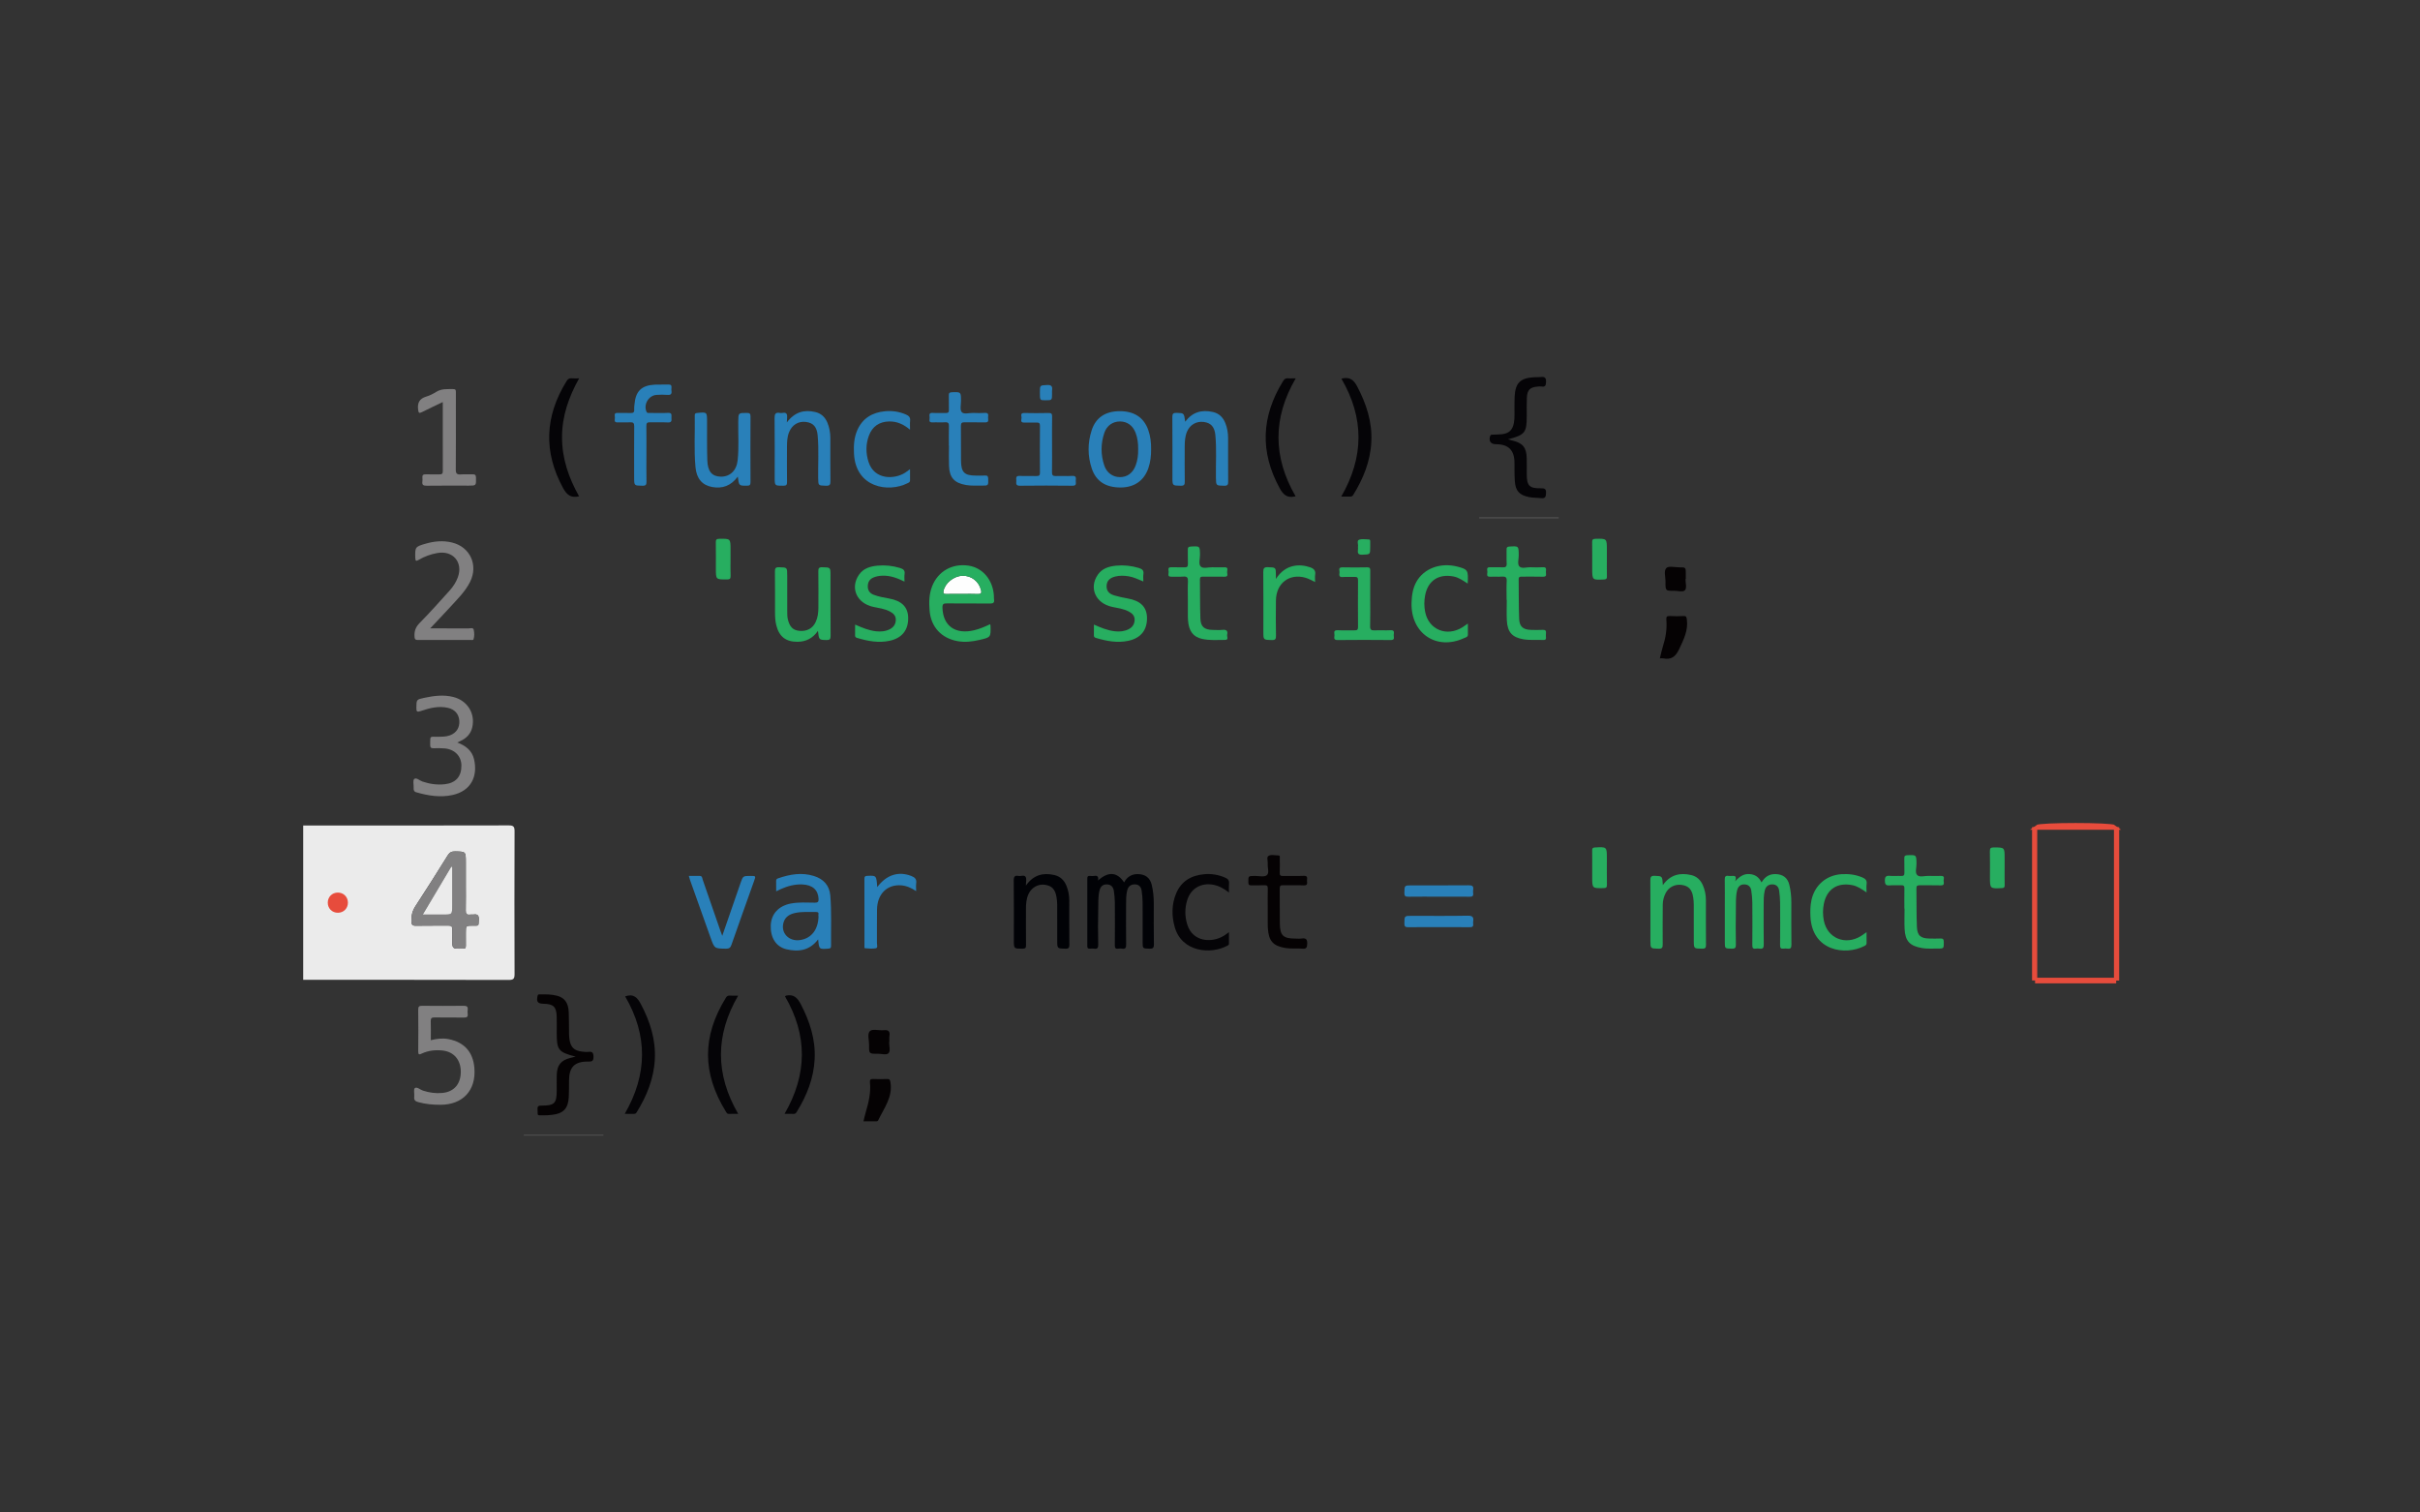 <?xml version="1.0" encoding="utf-8"?>
<!-- Generator: Adobe Illustrator 16.0.4, SVG Export Plug-In . SVG Version: 6.00 Build 0)  -->
<!DOCTYPE svg PUBLIC "-//W3C//DTD SVG 1.1//EN" "http://www.w3.org/Graphics/SVG/1.1/DTD/svg11.dtd">
<svg version="1.1" id="Layer_1" xmlns="http://www.w3.org/2000/svg" xmlns:xlink="http://www.w3.org/1999/xlink" x="0px" y="0px"
	 width="1024px" height="640px" viewBox="0 0 1024 640" enable-background="new 0 0 1024 640" xml:space="preserve">
<rect x="0" y="0" width="1024" height="640" fill="#333333" stroke="none"/>
<g>
	<g>
		<path fill-rule="evenodd" clip-rule="evenodd" fill="#EBEBEB" d="M128.291,349.31c29.003,0,58.006,0.023,87.008-0.05
			c2.032-0.005,2.44,0.586,2.434,2.5c-0.069,20.134-0.069,40.268,0,60.401c0.006,1.913-0.402,2.504-2.434,2.5
			c-29.002-0.074-58.005-0.051-87.008-0.051C128.291,392.843,128.291,371.077,128.291,349.31z M197.108,373.606
			c0-2.915,0-5.829,0-8.744c0-4.564-0.001-4.502-4.521-4.596c-1.469-0.029-2.339,0.4-3.13,1.669
			c-4.485,7.196-9.003,14.374-13.647,21.469c-1.314,2.008-1.792,4.019-1.724,6.367c0.043,1.507,0.401,1.981,1.953,1.946
			c4.532-0.105,9.068,0.012,13.602-0.066c1.371-0.025,1.841,0.402,1.733,1.754c-0.103,1.288-0.021,2.59-0.021,3.886
			c0,4.221,0,4.221,4.193,4.106c0.129-0.002,0.261-0.014,0.388,0c0.976,0.11,1.205-0.406,1.186-1.275
			c-0.04-1.812-0.011-3.627-0.011-5.441c0-2.998,0-2.983,2.944-3.005c2.795-0.02,2.362,0.351,2.535-2.471
			c0.108-1.772-0.425-2.511-2.227-2.22c-0.505,0.081-1.042-0.047-1.551,0.023c-1.389,0.193-1.757-0.403-1.729-1.743
			C197.161,381.381,197.108,377.493,197.108,373.606z"/>
		<path fill-rule="evenodd" clip-rule="evenodd" fill="#010206" d="M464.631,372.574c4.384-3.937,8.145-3.593,11.009,0.812
			c1.315-2.375,3.248-3.603,5.989-3.514c3.014,0.097,4.982,1.555,5.711,4.516c0.636,2.585,0.868,5.229,0.874,7.887
			c0.012,5.763-0.062,11.527,0.046,17.288c0.03,1.587-0.467,1.924-1.936,1.868c-2.82-0.106-2.823-0.025-2.823-2.859
			c0-5.633,0.029-11.267-0.019-16.9c-0.014-1.609-0.167-3.229-0.408-4.82c-0.235-1.562-1.136-2.61-2.844-2.638
			c-1.71-0.028-2.81,0.845-3.243,2.481c-0.535,2.021-0.484,4.105-0.492,6.172c-0.021,5.568-0.051,11.138,0.024,16.705
			c0.019,1.375-0.219,2.105-1.764,1.84c-0.503-0.088-1.044-0.08-1.55-0.001c-1.252,0.196-1.487-0.361-1.476-1.513
			c0.056-6.022,0.054-12.045,0.008-18.066c-0.013-1.607-0.174-3.226-0.407-4.818c-0.253-1.74-1.269-2.828-3.13-2.795
			c-1.761,0.031-2.611,1.098-2.995,2.743c-0.595,2.552-0.429,5.152-0.5,7.724c-0.137,4.982-0.102,9.972-0.002,14.956
			c0.03,1.472-0.373,2.006-1.82,1.77c-0.504-0.083-1.038-0.055-1.551-0.004c-0.865,0.085-1.262-0.135-1.258-1.135
			c0.034-9.519,0.031-19.036,0.002-28.556c-0.003-0.873,0.284-1.149,1.113-1.078c0.643,0.057,1.307,0.094,1.939-0.006
			C464.432,370.427,464.898,370.997,464.631,372.574z"/>
		<path fill-rule="evenodd" clip-rule="evenodd" fill="#818081" d="M182.292,440.147c2.611-0.64,5.039-0.929,7.5-0.448
			c6.677,1.306,10.38,5.443,10.939,12.216c0.779,9.42-4.85,15.529-14.301,15.567c-3.186,0.014-6.317-0.259-9.403-1.113
			c-1.22-0.337-1.919-0.8-1.744-2.223c0.157-1.275-0.395-3.178,0.26-3.718c0.833-0.686,2.247,0.678,3.442,1.065
			c2.685,0.871,5.409,1.257,8.222,0.983c4.902-0.476,7.761-3.761,7.774-8.936c0.013-5.07-2.943-8.522-7.751-9.022
			c-3.013-0.313-5.96-0.007-8.725,1.276c-1.133,0.526-1.554,0.553-1.538-0.909c0.062-5.894,0.066-11.789-0.005-17.683
			c-0.016-1.346,0.461-1.612,1.688-1.602c5.829,0.057,11.659,0.061,17.488-0.001c1.314-0.014,1.954,0.307,1.763,1.717
			c-0.078,0.572-0.075,1.172,0,1.745c0.16,1.238-0.39,1.525-1.548,1.509c-4.145-0.061-8.292,0.019-12.436-0.05
			c-1.24-0.021-1.703,0.299-1.653,1.607C182.361,434.714,182.292,437.303,182.292,440.147z"/>
		<path fill-rule="evenodd" clip-rule="evenodd" fill="#818081" d="M193.499,314.185c3.569,1.34,6.238,3.416,7.092,7.09
			c1.668,7.179-1.248,13.391-9.097,15.123c-5.19,1.145-10.283,0.312-15.313-1.137c-1.045-0.301-1.2-0.973-1.145-1.903
			c0.079-1.288-0.423-3.144,0.236-3.729c0.855-0.76,2.236,0.639,3.407,1.043c3.11,1.074,6.268,1.526,9.542,1.167
			c4.61-0.506,7.059-3.251,7.026-7.896c-0.028-3.977-2.836-6.883-7.122-7.257c-1.544-0.136-3.108-0.128-4.659-0.066
			c-1.12,0.044-1.46-0.381-1.441-1.464c0.075-4.057-0.346-3.338,3.209-3.396c1.748-0.028,3.505,0.022,5.176-0.609
			c2.751-1.04,4.164-3.283,3.941-6.214c-0.214-2.814-1.907-4.737-4.746-5.4c-4.022-0.939-7.845,0.069-11.587,1.344
			c-1.571,0.535-1.858,0.198-1.835-1.335c0.053-3.587,0-3.544,3.477-4.287c4.019-0.858,8.036-1.361,12.097-0.35
			c6.002,1.495,9.421,6.954,8.081,12.823c-0.556,2.434-1.989,4.167-4.122,5.365C195.062,313.464,194.368,313.761,193.499,314.185z"
			/>
		<path fill-rule="evenodd" clip-rule="evenodd" fill="#818081" d="M182.034,265.889c5.755,0,10.989-0.019,16.222,0.021
			c0.765,0.006,1.966-0.479,2.195,0.587c0.278,1.29,0.335,2.708-0.084,4.015c-0.149,0.465-0.807,0.277-1.242,0.278
			c-7.447,0.008-14.895-0.008-22.341,0.022c-0.993,0.004-1.305-0.305-1.379-1.317c-0.17-2.311,0.4-4.102,2.134-5.855
			c4.366-4.417,8.495-9.072,12.661-13.684c1.521-1.685,2.786-3.591,3.557-5.745c2.248-6.28-2.066-11.355-8.641-10.216
			c-2.832,0.49-5.494,1.452-7.963,2.91c-1.052,0.622-1.395,0.506-1.431-0.808c-0.125-4.613-0.062-4.767,4.415-6.056
			c3.658-1.054,7.362-1.395,11.104-0.49c7.717,1.865,11.224,9.582,7.653,16.696c-2.012,4.01-5.181,7.091-8.136,10.34
			C188.021,259.594,185.2,262.521,182.034,265.889z"/>
		<path fill-rule="evenodd" clip-rule="evenodd" fill="#010206" d="M434.1,374.72c3.203-4.515,7.241-5.539,11.986-4.467
			c2.539,0.574,4.195,2.199,5.158,4.537c0.819,1.988,1.206,4.09,1.21,6.243c0.012,6.214-0.031,12.429,0.033,18.642
			c0.013,1.275-0.188,1.796-1.638,1.762c-3.495-0.082-3.496,0.002-3.496-3.547c0-5.049,0.015-10.098-0.013-15.146
			c-0.005-1.028-0.108-2.066-0.275-3.082c-0.555-3.378-1.977-4.86-4.971-5.283c-2.794-0.393-5.532,1.142-6.816,3.77
			c-1.027,2.102-1.157,4.346-1.156,6.619c0.001,5.049-0.04,10.099,0.03,15.146c0.017,1.206-0.319,1.519-1.512,1.517
			c-3.638-0.005-3.639,0.051-3.639-3.612c0-8.415,0.053-16.831-0.044-25.245c-0.019-1.67,0.472-2.217,2.032-1.92
			c1.03,0.196,2.451-0.594,3.021,0.449C434.46,371.927,434.1,373.196,434.1,374.72z"/>
		<path fill-rule="evenodd" clip-rule="evenodd" fill="#050203" d="M243.573,447.108c-7.288-1.893-7.996-2.816-7.996-9.897
			c0-2.332,0.045-4.665-0.012-6.996c-0.103-4.174-1.37-5.398-5.534-5.476c-2.535-0.048-3.091-0.822-2.569-3.335
			c0.14-0.672,0.512-0.63,0.949-0.634c2.459-0.027,4.926-0.068,7.327,0.576c3.148,0.845,4.733,2.971,4.912,6.823
			c0.144,3.103,0.082,6.215,0.139,9.322c0.015,0.837,0.072,1.682,0.209,2.507c0.53,3.194,2.002,4.591,5.237,4.973
			c0.897,0.106,1.823,0.231,2.708,0.122c1.675-0.208,2.16,0.311,2.189,2.075c0.031,1.876-0.667,2.053-2.232,2.03
			c-5.743-0.082-8.107,2.335-8.123,8.062c-0.007,2.331,0.007,4.663-0.109,6.99c-0.24,4.833-2.32,6.984-7.153,7.494
			c-1.158,0.121-2.328,0.229-3.489,0.2c-3.003-0.072-2.393,0.486-2.568-2.573c-0.081-1.409,0.524-1.534,1.681-1.538
			c5.527-0.015,6.426-0.943,6.438-6.429c0.005-2.203-0.056-4.407,0.014-6.607c0.128-4.124,1.794-6.154,5.742-7.142
			C241.949,447.503,242.567,447.354,243.573,447.108z"/>
		<path fill-rule="evenodd" clip-rule="evenodd" fill="#050407" d="M638.092,185.904c0.851,0.236,1.337,0.389,1.832,0.506
			c4.413,1.046,5.96,2.89,6.092,7.419c0.066,2.263,0.007,4.529,0.014,6.795c0.016,4.933,1.104,6.072,6.059,5.997
			c1.509-0.023,2.128,0.201,2.109,1.94c-0.02,1.74-0.422,2.442-2.232,2.222c-1.662-0.203-3.354-0.103-5.012-0.453
			c-4.043-0.855-5.661-2.548-5.965-6.672c-0.188-2.575-0.131-5.17-0.149-7.757c-0.038-5.438-2.511-7.931-7.905-7.936
			c-2.193-0.002-3.118-1.409-2.372-3.522c0.216-0.613,0.651-0.506,1.081-0.526c1.291-0.059,2.591-0.032,3.871-0.18
			c3.08-0.356,4.549-1.835,5.094-4.898c0.4-2.25,0.16-4.515,0.224-6.772c0.04-1.422-0.013-2.849,0.067-4.268
			c0.329-5.778,2.327-7.78,8.13-8.175c0.967-0.066,1.952,0.04,2.909-0.083c1.689-0.215,2.337,0.285,2.255,2.134
			c-0.067,1.494-0.399,2.12-1.933,1.876c-0.504-0.081-1.035-0.022-1.551,0.018c-3.287,0.252-4.491,1.416-4.639,4.74
			c-0.111,2.519-0.039,5.046-0.041,7.57C646.026,183.096,645.354,183.983,638.092,185.904z"/>
		<path fill-rule="evenodd" clip-rule="evenodd" fill="#818081" d="M187.356,170.127c-3.159,1.519-6.015,2.854-8.834,4.264
			c-1.167,0.583-1.407,0.38-1.587-0.958c-0.396-2.92,0.512-4.74,3.428-5.617c1.467-0.442,2.897-1.155,4.196-1.978
			c2.309-1.463,4.823-1.158,7.325-1.19c0.938-0.012,1.022,0.519,1.017,1.242c-0.016,2.135-0.004,4.271-0.004,6.406
			c0,8.8,0.04,17.6-0.036,26.4c-0.014,1.62,0.448,2.182,2.068,2.056c1.672-0.13,3.365,0.026,5.044-0.047
			c1.109-0.047,1.417,0.365,1.439,1.449c0.067,3.345,0.114,3.344-3.185,3.344c-5.889,0-11.778-0.047-17.665,0.033
			c-1.436,0.02-2.051-0.344-1.826-1.822c0.078-0.506,0.057-1.038,0.004-1.55c-0.113-1.088,0.32-1.493,1.426-1.454
			c1.938,0.068,3.882-0.01,5.823,0.029c0.966,0.02,1.387-0.288,1.384-1.33C187.345,189.766,187.356,180.127,187.356,170.127z"/>
		<path fill-rule="evenodd" clip-rule="evenodd" fill="#050203" d="M536.425,384.366c0-2.785-0.046-5.572,0.023-8.355
			c0.027-1.088-0.267-1.483-1.4-1.427c-1.81,0.091-3.627-0.011-5.439,0.04c-0.908,0.025-1.373-0.084-1.382-1.216
			c-0.02-2.759-0.092-2.744,2.739-2.765c1.737-0.012,3.987,0.566,5.073-0.296c1.154-0.918,0.242-3.27,0.389-4.987
			c0.092-1.08-0.517-2.623,0.247-3.141c1.127-0.765,2.754-0.231,4.167-0.258c0.956-0.019,0.673,0.772,0.68,1.287
			c0.027,2.009,0.074,4.02-0.014,6.023c-0.051,1.14,0.355,1.424,1.438,1.4c2.913-0.067,5.834,0.076,8.742-0.06
			c1.82-0.086,1.363,1.079,1.359,2.013c-0.004,0.927,0.469,2.102-1.352,2.018c-2.908-0.131-5.829,0.007-8.742-0.057
			c-1.064-0.023-1.462,0.23-1.447,1.383c0.062,4.987-0.047,9.977,0.047,14.963c0.094,4.963,1.48,6.217,6.491,6.226
			c0.907,0.001,1.829,0.108,2.718-0.022c1.838-0.27,2.452,0.326,2.371,2.263c-0.064,1.565-0.359,2.173-2.018,2.028
			c-2.38-0.207-4.779,0.119-7.17-0.275c-5.183-0.855-7.101-2.932-7.446-8.238c-0.029-0.451-0.069-0.904-0.071-1.356
			C536.421,389.16,536.425,386.763,536.425,384.366z"/>
		<path fill-rule="evenodd" clip-rule="evenodd" fill="#050407" d="M520.025,377.655c-2.201-1.682-4.229-2.833-6.636-3.278
			c-5.06-0.935-9.387,1.462-10.975,6.335c-1.128,3.465-1.109,7.01-0.039,10.486c2.289,7.43,10.359,7.881,15.429,4.808
			c0.656-0.397,1.26-0.882,2.213-1.555c0,1.808,0.004,3.368-0.003,4.927c-0.001,0.468-0.384,0.634-0.716,0.812
			c-6.994,3.767-19.248,2.735-22.242-7.965c-1.318-4.711-1.3-9.481,0.568-14.062c2.151-5.271,6.408-7.74,11.897-8.241
			c3.063-0.28,6.024,0.204,8.89,1.445c1.275,0.553,1.779,1.243,1.637,2.604C519.935,375.058,520.025,376.165,520.025,377.655z"/>
		<path fill-rule="evenodd" clip-rule="evenodd" fill="#050407" d="M331.976,471.323c9.685-16.702,9.782-33.273,0.175-49.745
			c0.277-0.171,0.368-0.266,0.475-0.289c3.167-0.686,4.774,0.869,6.2,3.601c3.805,7.29,6.287,14.84,5.896,23.156
			c-0.387,8.217-3.334,15.574-7.615,22.481c-0.338,0.545-0.67,0.853-1.364,0.813C334.601,471.276,333.454,471.323,331.976,471.323z"
			/>
		<path fill-rule="evenodd" clip-rule="evenodd" fill="#050407" d="M264.52,421.605c3.606-1.237,5.193,0.506,6.657,3.277
			c3.874,7.334,6.339,14.962,5.908,23.342c-0.423,8.213-3.414,15.561-7.701,22.46c-0.313,0.504-0.68,0.674-1.261,0.651
			c-1.146-0.044-2.295-0.013-3.771-0.013C274.005,454.633,274.151,438.062,264.52,421.605z"/>
		<path fill-rule="evenodd" clip-rule="evenodd" fill="#050407" d="M567.627,160.269c0.343-0.118,0.402-0.145,0.465-0.159
			c3.118-0.667,4.789,0.729,6.241,3.505c3.845,7.348,6.349,14.957,5.933,23.338c-0.408,8.214-3.383,15.565-7.664,22.469
			c-0.365,0.587-0.785,0.736-1.422,0.711c-1.093-0.043-2.189-0.012-3.645-0.012C577.173,193.48,577.33,176.915,567.627,160.269z"/>
		<path fill-rule="evenodd" clip-rule="evenodd" fill="#050407" d="M312.342,421.301c-9.74,16.737-9.668,33.311,0.02,50.027
			c-1.475,0-2.684-0.051-3.885,0.018c-0.758,0.044-1.02-0.46-1.316-0.941c-10.05-16.341-10.118-31.795-0.045-48.161
			c0.408-0.664,0.861-1.033,1.706-0.963C309.85,421.366,310.89,421.301,312.342,421.301z"/>
		<path fill-rule="evenodd" clip-rule="evenodd" fill="#050407" d="M548.213,209.988c-0.32,0.081-0.441,0.118-0.564,0.142
			c-3.02,0.573-4.637-0.773-6.113-3.456c-8.502-15.441-7.824-30.488,1.354-45.353c0.533-0.863,1.054-1.374,2.127-1.24
			c0.765,0.096,1.551,0.018,2.328,0.018c0.193,0,0.387,0,0.929,0C538.527,176.781,538.594,193.417,548.213,209.988z"/>
		<path fill-rule="evenodd" clip-rule="evenodd" fill="#050407" d="M245.03,210c-3.495,0.852-5.223-0.641-6.789-3.518
			c-8.386-15.409-7.663-30.399,1.482-45.187c0.542-0.877,1.086-1.321,2.142-1.215c0.954,0.096,1.925,0.021,3.185,0.021
			c-4.398,7.843-7.24,15.957-7.237,24.913C237.815,193.989,240.585,202.132,245.03,210z"/>
		<path fill-rule="evenodd" clip-rule="evenodd" fill="#050203" d="M365.378,474.478c0.329-1.351,0.566-2.553,0.917-3.722
			c1.247-4.167,2.262-8.364,1.817-12.765c-0.109-1.08,0.234-1.47,1.364-1.417c1.939,0.091,3.887,0.075,5.828,0.005
			c1.033-0.038,1.294,0.237,1.478,1.339c1.047,6.274-2.698,10.941-5.142,16.055c-0.21,0.439-0.542,0.503-0.94,0.504
			C368.96,474.479,367.221,474.478,365.378,474.478z"/>
		<path fill-rule="evenodd" clip-rule="evenodd" fill="#050203" d="M702.358,278.578c0.449-1.802,0.748-3.395,1.245-4.922
			c1.214-3.731,1.827-7.53,1.499-11.448c-0.095-1.144,0.175-1.618,1.447-1.54c1.936,0.12,3.889,0.101,5.827,0.005
			c1.155-0.058,1.25,0.412,1.391,1.425c0.648,4.637-1.325,8.45-3.196,12.477c-1.502,3.238-3.339,4.731-6.843,4.013
			C703.359,278.512,702.962,278.578,702.358,278.578z"/>
		<path fill-rule="evenodd" clip-rule="evenodd" fill="#050203" d="M376.222,440.883c0,1.606,0.615,3.703-0.168,4.686
			c-0.832,1.045-3.022,0.294-4.616,0.315c-3.706,0.053-3.745,0.018-3.69-3.683c0.03-2.04-0.874-4.762,0.372-5.917
			c1.089-1.01,3.8-0.156,5.77-0.359c1.984-0.206,2.801,0.402,2.47,2.446c-0.132,0.817-0.021,1.673-0.021,2.511
			C376.3,440.882,376.261,440.882,376.222,440.883z"/>
		<path fill-rule="evenodd" clip-rule="evenodd" fill="#050203" d="M713.197,245.015c0,1.603,0.617,3.713-0.169,4.669
			c-0.836,1.018-3.029,0.281-4.626,0.301c-3.674,0.047-3.714,0.014-3.657-3.911c0.028-1.972-0.843-4.538,0.385-5.733
			c0.973-0.946,3.543-0.268,5.405-0.278c2.799-0.016,2.799-0.004,2.799,2.822c0,0.709,0,1.419,0,2.128
			C713.289,245.015,713.242,245.015,713.197,245.015z"/>
		<path fill-rule="evenodd" clip-rule="evenodd" fill="#595959" d="M255.318,480.505c-11.221,0-22.442,0-33.664,0
			c-0.002-0.104-0.004-0.21-0.007-0.314c11.222,0,22.445,0,33.667,0C255.316,480.295,255.317,480.4,255.318,480.505z"/>
		<path fill-rule="evenodd" clip-rule="evenodd" fill="#595959" d="M659.556,219.304c-11.222,0-22.442,0-33.664,0
			c0.001-0.129,0.001-0.259,0.001-0.388c11.222,0,22.442,0,33.663,0C659.556,219.045,659.556,219.175,659.556,219.304z"/>
		<path fill-rule="evenodd" clip-rule="evenodd" fill="#818081" d="M197.108,373.606c0,3.887,0.052,7.774-0.028,11.659
			c-0.028,1.34,0.34,1.937,1.729,1.743c0.508-0.07,1.046,0.058,1.551-0.023c1.801-0.291,2.335,0.447,2.227,2.22
			c-0.173,2.821,0.261,2.451-2.535,2.471c-2.944,0.021-2.943,0.007-2.944,3.005c0,1.814-0.029,3.629,0.011,5.441
			c0.02,0.869-0.209,1.386-1.186,1.275c-0.127-0.014-0.259-0.002-0.388,0c-4.193,0.114-4.193,0.114-4.193-4.106
			c0-1.296-0.081-2.598,0.021-3.886c0.107-1.352-0.362-1.779-1.733-1.754c-4.533,0.078-9.069-0.039-13.602,0.066
			c-1.552,0.035-1.91-0.439-1.953-1.946c-0.068-2.349,0.41-4.359,1.724-6.367c4.644-7.095,9.162-14.272,13.647-21.469
			c0.791-1.269,1.661-1.698,3.13-1.669c4.52,0.094,4.521,0.031,4.521,4.596C197.108,367.777,197.108,370.691,197.108,373.606z
			 M191.353,366.802c-0.14-0.014-0.279-0.027-0.419-0.039c-3.967,6.667-7.935,13.335-12.04,20.234c3.125,0,5.836,0,8.549,0
			c3.91,0,3.91,0,3.91-3.99C191.353,377.605,191.353,372.204,191.353,366.802z"/>
		<path fill-rule="evenodd" clip-rule="evenodd" fill="#FEFEFE" d="M407.236,251.338c-2.331,0.002-4.663-0.037-6.992,0.02
			c-1.011,0.025-1.206-0.342-1.025-1.263c0.66-3.363,4.363-6.359,8.056-6.461c3.75-0.105,6.881,2.346,7.828,6.004
			c0.367,1.418-0.047,1.797-1.457,1.726C411.513,251.256,409.373,251.336,407.236,251.338z"/>
		<path fill-rule="evenodd" clip-rule="evenodd" fill="#EBEBEB" d="M191.353,366.802c0,5.402,0,10.804,0,16.205
			c0,3.99,0,3.99-3.91,3.99c-2.712,0-5.424,0-8.549,0c4.105-6.899,8.072-13.567,12.04-20.234
			C191.073,366.774,191.213,366.788,191.353,366.802z"/>
	</g>
	<g>
		<path fill-rule="evenodd" clip-rule="evenodd" fill="#27AE60" d="M745.376,373.395c1.454-2.464,3.371-3.614,6.032-3.526
			c3.021,0.098,5.007,1.562,5.727,4.508c0.6,2.457,0.854,4.967,0.854,7.499c0.003,5.955-0.047,11.911,0.035,17.864
			c0.02,1.4-0.406,1.862-1.738,1.67c-0.507-0.073-1.043-0.074-1.55,0c-1.204,0.176-1.523-0.291-1.512-1.489
			c0.062-6.02,0.058-12.04,0.009-18.06c-0.013-1.675-0.178-3.357-0.406-5.019c-0.219-1.592-1.164-2.599-2.853-2.621
			c-1.715-0.022-2.802,0.894-3.212,2.53c-0.508,2.023-0.48,4.103-0.482,6.172c-0.003,5.566-0.057,11.135,0.036,16.699
			c0.024,1.465-0.367,2.018-1.82,1.787c-0.505-0.08-1.044-0.078-1.549,0c-1.276,0.197-1.478-0.419-1.469-1.54
			c0.048-6.021,0.054-12.04,0.002-18.059c-0.016-1.673-0.208-3.354-0.449-5.011c-0.235-1.613-1.278-2.536-2.917-2.572
			c-1.745-0.038-2.703,0.96-3.094,2.617c-0.617,2.613-0.446,5.281-0.498,7.921c-0.097,4.983-0.077,9.969,0.004,14.952
			c0.021,1.373-0.392,1.746-1.738,1.712c-2.945-0.073-2.947,0-2.948-2.966c0-4.92,0-9.839,0-14.758
			c0-3.819,0.046-7.639-0.026-11.457c-0.023-1.229,0.258-1.83,1.585-1.617c0.442,0.072,0.904,0.015,1.358,0.011
			c1.066-0.009,2.331-0.263,1.453,2.277c2.042-2.21,3.79-3.233,6.109-3.056C742.591,370.04,744.225,371.063,745.376,373.395z"/>
		<path fill-rule="evenodd" clip-rule="evenodd" fill="#27AE60" d="M418.975,264.122c0.091,0.368,0.145,0.487,0.148,0.608
			c0.148,4.908,0.155,4.942-4.663,6.055c-3.036,0.701-6.089,1.077-9.229,0.52c-6.833-1.213-11.293-5.947-11.879-12.909
			c-0.294-3.496-0.245-6.98,1.076-10.334c2.499-6.346,8.517-9.759,15.439-8.708c5.981,0.908,10.296,6.048,10.691,12.743
			c0.031,0.517-0.019,1.042,0.057,1.552c0.195,1.329-0.285,1.752-1.668,1.735c-6.088-0.077-12.177-0.003-18.265-0.057
			c-1.331-0.012-1.934,0.161-1.893,1.774c0.198,7.716,5.416,11.499,13.404,9.593C414.526,266.137,416.71,265.193,418.975,264.122z
			 M407.236,251.336c2.137,0,4.277-0.08,6.409,0.028c1.41,0.071,1.824-0.308,1.457-1.726c-0.947-3.658-4.078-6.109-7.828-6.004
			c-3.692,0.103-7.396,3.098-8.056,6.461c-0.181,0.92,0.015,1.288,1.025,1.263C402.573,251.301,404.905,251.34,407.236,251.336z"/>
		<path fill-rule="evenodd" clip-rule="evenodd" fill="#27AE60" d="M703.623,374.521c3.171-4.43,7.267-5.344,12.001-4.244
			c2.375,0.553,3.969,2.111,4.921,4.291c0.861,1.972,1.288,4.066,1.292,6.225c0.014,6.343-0.031,12.686,0.034,19.027
			c0.013,1.273-0.341,1.623-1.608,1.609c-3.547-0.036-3.547,0.024-3.547-3.518c0-5.048,0.014-10.096-0.011-15.145
			c-0.006-1.029-0.091-2.069-0.249-3.087c-0.514-3.309-1.916-4.808-4.797-5.225c-2.935-0.425-5.638,0.945-6.914,3.556
			c-0.744,1.523-1.166,3.145-1.172,4.854c-0.021,5.565-0.076,11.131-0.021,16.695c0.014,1.352-0.181,1.932-1.747,1.882
			c-3.446-0.108-3.449-0.011-3.449-3.452c0-8.479,0.032-16.956-0.031-25.436c-0.011-1.445,0.258-2.018,1.867-1.953
			C703.385,370.729,703.389,370.628,703.623,374.521z"/>
		<path fill-rule="evenodd" clip-rule="evenodd" fill="#27AE60" d="M346.097,266.939c-2.124,3.115-4.994,4.585-8.562,4.628
			c-4.992,0.06-7.86-2.177-9.063-7.02c-0.44-1.771-0.526-3.582-0.53-5.395c-0.013-5.762,0.038-11.524-0.042-17.285
			c-0.019-1.403,0.269-1.893,1.785-1.845c3.412,0.107,3.415,0.016,3.415,3.484c0,4.985-0.01,9.97,0.008,14.955
			c0.004,1.225-0.026,2.452,0.268,3.666c0.751,3.098,2.155,4.536,4.777,4.805c3.245,0.334,5.715-0.992,6.995-3.74
			c0.895-1.921,1.136-3.967,1.141-6.051c0.013-5.114,0.044-10.229-0.024-15.343c-0.017-1.273,0.191-1.803,1.643-1.773
			c3.51,0.073,3.511-0.008,3.511,3.567c0,8.481-0.04,16.962,0.039,25.442c0.013,1.478-0.386,1.844-1.824,1.798
			C346.563,270.734,346.561,270.817,346.097,266.939z"/>
		<path fill-rule="evenodd" clip-rule="evenodd" fill="#27AE60" d="M483.791,246.053c-2.185-0.896-4.132-1.883-6.318-2.216
			c-1.883-0.287-3.725-0.338-5.58,0.12c-2.343,0.579-3.551,1.859-3.642,3.91c-0.09,2.061,0.939,3.421,3.357,4.112
			c1.858,0.532,3.759,0.941,5.663,1.28c5.306,0.944,7.981,3.586,8.074,8.082c0.107,5.242-2.603,8.65-7.79,9.787
			c-4.708,1.032-9.253,0.161-13.757-1.179c-0.504-0.15-0.94-0.345-0.92-1.041c0.043-1.472,0.013-2.946,0.013-4.616
			c2.995,1.329,5.777,2.482,8.817,2.829c2.042,0.234,4.006,0.058,5.854-0.866c1.647-0.823,2.532-2.18,2.548-4.038
			c0.015-1.721-1.087-2.705-2.451-3.441c-2.199-1.187-4.66-1.465-7.056-1.976c-7.018-1.494-9.935-8.034-6.06-13.625
			c1.856-2.678,4.727-3.525,7.745-3.816c3.237-0.312,6.437,0.02,9.586,0.975c1.461,0.443,2.205,1.045,1.943,2.671
			C483.668,243.933,483.791,244.905,483.791,246.053z"/>
		<path fill-rule="evenodd" clip-rule="evenodd" fill="#27AE60" d="M382.731,246.104c-3.099-1.523-6.099-2.635-9.409-2.5
			c-1.304,0.054-2.569,0.255-3.771,0.776c-1.609,0.698-2.338,1.993-2.353,3.683c-0.014,1.728,0.812,2.967,2.441,3.591
			c2.12,0.813,4.35,1.219,6.574,1.609c5.306,0.931,7.98,3.583,8.073,8.078c0.108,5.242-2.604,8.65-7.791,9.786
			c-4.708,1.031-9.254,0.16-13.757-1.18c-0.505-0.15-0.939-0.347-0.918-1.042c0.043-1.472,0.013-2.945,0.013-4.616
			c2.996,1.332,5.779,2.483,8.818,2.831c2.042,0.233,4.006,0.057,5.854-0.868c1.646-0.824,2.531-2.181,2.546-4.039
			c0.014-1.721-1.089-2.704-2.453-3.44c-2.199-1.186-4.66-1.464-7.056-1.975c-7.018-1.495-9.934-8.037-6.057-13.626
			c1.857-2.678,4.728-3.524,7.746-3.814c3.237-0.312,6.437,0.021,9.586,0.975c1.464,0.443,2.202,1.049,1.94,2.672
			C382.608,243.933,382.731,244.904,382.731,246.104z"/>
		<path fill-rule="evenodd" clip-rule="evenodd" fill="#27AE60" d="M637.508,253.834c0-2.655-0.106-5.316,0.039-7.963
			c0.089-1.616-0.502-1.988-1.974-1.884c-1.675,0.118-3.368-0.035-5.048,0.043c-1.775,0.083-1.143-1.206-1.144-2.001
			c-0.001-0.796-0.628-2.081,1.144-2.003c1.745,0.078,3.502-0.063,5.243,0.042c1.321,0.08,1.857-0.272,1.77-1.693
			c-0.122-1.936,0.005-3.885-0.046-5.826c-0.023-0.895,0.234-1.22,1.186-1.279c3.953-0.244,3.922-0.28,3.965,3.732
			c0.018,1.607-0.692,3.674,0.292,4.7c0.995,1.037,3.074,0.269,4.677,0.326c1.746,0.062,3.503,0.107,5.242-0.013
			c1.681-0.115,1.352,1.005,1.281,1.895c-0.066,0.855,0.666,2.188-1.242,2.128c-2.976-0.094-5.957-0.012-8.936-0.033
			c-0.799-0.006-1.357,0.058-1.343,1.11c0.081,5.565-0.009,11.136,0.202,16.695c0.129,3.4,1.683,4.652,5.115,4.725
			c1.619,0.034,3.242,0.075,4.855-0.016c1.155-0.064,1.497,0.393,1.384,1.457c-0.062,0.576-0.056,1.169-0.001,1.747
			c0.085,0.883-0.328,1.118-1.135,1.082c-2.84-0.128-5.687,0.185-8.525-0.312c-4.6-0.807-6.633-2.978-6.898-7.921
			c-0.155-2.905-0.028-5.825-0.028-8.737C637.558,253.834,637.533,253.834,637.508,253.834z"/>
		<path fill-rule="evenodd" clip-rule="evenodd" fill="#27AE60" d="M805.811,384.485c0-2.851-0.033-5.7,0.018-8.549
			c0.019-0.996-0.278-1.389-1.317-1.341c-1.615,0.073-3.246-0.09-4.854,0.05c-1.57,0.137-2.056-0.295-2.085-1.965
			c-0.032-1.789,0.533-2.219,2.18-2.068c1.541,0.142,3.109-0.033,4.659,0.052c1.127,0.062,1.46-0.354,1.42-1.443
			c-0.072-2.005,0.029-4.016-0.041-6.021c-0.036-1.037,0.345-1.294,1.337-1.328c3.807-0.134,3.778-0.17,3.817,3.682
			c0.017,1.608-0.691,3.694,0.274,4.703c1.057,1.104,3.183,0.307,4.841,0.371c1.746,0.067,3.497,0.043,5.244,0.008
			c1.928-0.04,1.01,1.402,1.125,2.221c0.116,0.818,0.376,1.835-1.183,1.785c-2.976-0.095-5.958-0.002-8.936-0.041
			c-0.933-0.013-1.416,0.166-1.397,1.26c0.089,5.436-0.019,10.878,0.202,16.307c0.153,3.773,1.62,4.93,5.459,4.975
			c1.489,0.018,2.982,0.063,4.467-0.018c1.086-0.059,1.444,0.277,1.452,1.402c0.021,2.871,0.082,2.9-2.853,2.861
			c-2.132-0.027-4.265,0.146-6.395-0.225c-5.134-0.895-7.088-2.947-7.337-8.135c-0.137-2.842-0.024-5.695-0.024-8.543
			C805.86,384.485,805.835,384.485,805.811,384.485z"/>
		<path fill-rule="evenodd" clip-rule="evenodd" fill="#27AE60" d="M502.632,253.819c0-2.591-0.092-5.186,0.034-7.77
			c0.076-1.56-0.294-2.224-1.984-2.069c-1.67,0.153-3.367-0.023-5.048,0.048c-1.781,0.075-1.114-1.227-1.128-2.015
			c-0.014-0.803-0.606-2.072,1.159-1.989c1.81,0.084,3.629-0.049,5.438,0.042c1.179,0.06,1.611-0.286,1.554-1.511
			c-0.094-2.003,0.012-4.015-0.042-6.021c-0.025-0.915,0.269-1.207,1.203-1.263c3.937-0.234,3.907-0.268,3.948,3.553
			c0.018,1.672-0.714,3.841,0.306,4.881c1.025,1.045,3.202,0.274,4.872,0.325c1.746,0.053,3.496,0.037,5.245,0.006
			c1.798-0.032,1.008,1.319,1.051,2.087c0.04,0.73,0.608,1.931-1.042,1.904c-3.043-0.05-6.087,0.001-9.13-0.023
			c-0.815-0.006-1.345,0.085-1.33,1.126c0.082,5.564-0.007,11.135,0.204,16.695c0.129,3.39,1.689,4.637,5.129,4.711
			c1.424,0.03,2.861,0.124,4.271-0.023c1.688-0.177,2.273,0.524,1.916,2.054c-0.181,0.769,0.822,2.195-0.918,2.206
			c-3.23,0.02-6.479,0.271-9.679-0.43c-3.744-0.82-5.625-3.288-5.954-7.785c-0.033-0.452-0.071-0.904-0.073-1.356
			C502.628,258.741,502.632,256.28,502.632,253.819z"/>
		<path fill-rule="evenodd" clip-rule="evenodd" fill="#27AE60" d="M789.814,377.618c-2.052-1.385-3.811-2.641-6.028-3.074
			c-6.269-1.223-10.76,1.629-12.032,7.843c-0.482,2.359-0.483,4.776-0.021,7.138c1.475,7.509,9.12,10.66,15.749,6.531
			c0.699-0.436,1.357-0.938,2.331-1.615c0,1.713-0.03,3.162,0.013,4.607c0.021,0.736-0.432,0.986-0.972,1.266
			c-7.98,4.126-22.104,2.179-22.788-12.552c-0.108-2.337-0.058-4.65,0.446-6.945c1.379-6.279,6.292-10.503,12.724-10.91
			c3.008-0.19,5.912,0.172,8.734,1.343c1.386,0.575,2.088,1.288,1.871,2.863C789.697,375.167,789.814,376.257,789.814,377.618z"/>
		<path fill-rule="evenodd" clip-rule="evenodd" fill="#27AE60" d="M621.119,263.855c0,1.742-0.015,3.205,0.006,4.667
			c0.014,1.074-0.911,1.165-1.557,1.466c-11.71,5.456-22.707-1.978-22.281-15.034c0.1-3.073,0.526-6.062,2.061-8.789
			c3.201-5.693,10.265-8.271,17.44-6.38c4.33,1.141,4.56,1.511,4.251,7.148c-1.957-1.25-3.744-2.573-6.018-3.006
			c-6.244-1.188-10.757,1.706-11.979,7.93c-0.463,2.359-0.468,4.778,0.013,7.14c1.524,7.495,9.171,10.583,15.798,6.417
			C619.545,264.979,620.201,264.489,621.119,263.855z"/>
		<path fill-rule="evenodd" clip-rule="evenodd" fill="#27AE60" d="M579.797,253.473c0,3.819,0.074,7.64-0.036,11.456
			c-0.044,1.503,0.454,1.878,1.868,1.809c2.26-0.112,4.535,0.063,6.795-0.06c1.844-0.1,1.35,1.153,1.314,2.057
			c-0.033,0.853,0.649,2.114-1.254,2.094c-7.508-0.077-15.018-0.079-22.525,0.001c-1.873,0.02-1.283-1.199-1.289-2.077
			c-0.006-0.887-0.582-2.17,1.293-2.076c2.389,0.12,4.789-0.009,7.184,0.046c1.029,0.024,1.5-0.195,1.49-1.373
			c-0.05-6.602-0.045-13.205-0.003-19.807c0.007-1.099-0.335-1.478-1.435-1.428c-1.68,0.076-3.375-0.094-5.045,0.052
			c-1.619,0.14-1.5-0.861-1.363-1.818c0.123-0.879-0.795-2.341,1.269-2.291c3.493,0.085,6.991,0.062,10.485,0
			c1.09-0.02,1.277,0.426,1.268,1.374C579.774,245.446,579.797,249.459,579.797,253.473z"/>
		<path fill-rule="evenodd" clip-rule="evenodd" fill="#27AE60" d="M539.886,244.986c4.139-6.532,10.379-6.374,14.517-4.92
			c1.5,0.527,2.383,1.349,2.101,3.113c-0.151,0.947-0.027,1.937-0.027,3.109c-1.394-0.637-2.647-1.403-4.009-1.8
			c-6.855-1.997-12.447,2.243-12.565,9.534c-0.08,4.982-0.065,9.969,0.017,14.952c0.022,1.389-0.247,1.907-1.775,1.865
			c-3.562-0.097-3.564-0.007-3.564-3.549c0-8.415,0.045-16.831-0.039-25.245c-0.016-1.595,0.359-2.105,2-2.045
			c3.318,0.122,3.322,0.028,3.346,3.363C539.888,243.743,539.886,244.121,539.886,244.986z"/>
		<path fill-rule="evenodd" clip-rule="evenodd" fill="#27AE60" d="M673.727,366.991c0-2.387,0.033-4.773-0.016-7.16
			c-0.02-0.919,0.285-1.183,1.208-1.233c5.017-0.274,5.016-0.302,5.016,4.739c0,3.678-0.036,7.355,0.022,11.031
			c0.017,1.066-0.262,1.411-1.381,1.433c-4.85,0.095-4.85,0.136-4.85-4.745C673.727,369.7,673.727,368.346,673.727,366.991z"/>
		<path fill-rule="evenodd" clip-rule="evenodd" fill="#27AE60" d="M309.123,236.656c0,2.322-0.08,4.648,0.031,6.965
			c0.063,1.318-0.415,1.579-1.632,1.578c-4.606-0.004-4.606,0.039-4.606-4.6c0-3.677,0.037-7.354-0.022-11.03
			c-0.018-1.114,0.187-1.567,1.458-1.583c4.772-0.057,4.772-0.111,4.772,4.606C309.123,233.947,309.123,235.301,309.123,236.656z"/>
		<path fill-rule="evenodd" clip-rule="evenodd" fill="#27AE60" d="M848.237,367.227c0,2.451-0.035,4.903,0.019,7.354
			c0.02,0.922-0.28,1.171-1.2,1.215c-5.027,0.247-5.025,0.275-5.025-4.76c0-3.613,0.055-7.227-0.029-10.836
			c-0.03-1.288,0.368-1.611,1.631-1.609c4.606,0.004,4.606-0.046,4.606,4.571C848.238,364.517,848.238,365.872,848.237,367.227z"/>
		<path fill-rule="evenodd" clip-rule="evenodd" fill="#27AE60" d="M679.935,236.795c-0.001,2.387-0.032,4.774,0.016,7.16
			c0.019,0.891-0.22,1.194-1.173,1.244c-5.052,0.263-5.051,0.294-5.051-4.737c0-3.677,0.037-7.354-0.022-11.03
			c-0.018-1.085,0.29-1.413,1.403-1.438c4.828-0.109,4.827-0.149,4.827,4.738C679.935,234.085,679.935,235.44,679.935,236.795z"/>
		<path fill-rule="evenodd" clip-rule="evenodd" fill="#27AE60" d="M574.61,231.264c0.217-0.875-0.589-2.446,0.427-2.855
			c1.22-0.492,2.778-0.163,4.189-0.146c0.496,0.006,0.574,0.416,0.57,0.833c-0.006,0.771-0.001,1.543-0.001,2.314
			c0,3.287-0.003,3.189-3.349,3.309c-1.598,0.058-2.055-0.498-1.847-1.952C574.664,232.326,574.61,231.868,574.61,231.264z"/>
	</g>
	<g>
		<path fill-rule="evenodd" clip-rule="evenodd" fill="#E74C3C" stroke="#E74C3C" stroke-width="2" stroke-miterlimit="10" d="
			M861.741,350.104c1.361-1.139,31.721-1.133,33.055,0C883.756,350.104,872.792,350.104,861.741,350.104z"/>
		<path fill-rule="evenodd" clip-rule="evenodd" fill="#E74C3C" stroke="#E74C3C" stroke-width="2" stroke-miterlimit="10" d="
			M862.115,414.727c10.772,0,21.546,0,32.319,0c0,0.125,0,0.249,0.001,0.374c-10.773,0-21.546,0-32.319,0
			C862.116,414.976,862.115,414.852,862.115,414.727z"/>
		<path fill-rule="evenodd" clip-rule="evenodd" fill="#E74C3C" stroke="#E74C3C" stroke-width="2" stroke-miterlimit="10" d="
			M861.038,350.985c0,20.965,0,41.931,0,62.896c-0.065,0-0.13,0.001-0.194,0.002c0-20.966,0-41.932,0-62.896
			C860.908,350.987,860.973,350.985,861.038,350.985z"/>
		<path fill-rule="evenodd" clip-rule="evenodd" fill="#E74C3C" stroke="#E74C3C" stroke-width="2" stroke-miterlimit="10" d="
			M895.496,413.9c0-20.964,0-41.93,0-62.896c0.071,0.001,0.142,0.001,0.213,0.002c0,20.965,0,41.93,0,62.896
			C895.638,413.901,895.567,413.901,895.496,413.9z"/>
		<path fill-rule="evenodd" clip-rule="evenodd" fill="#E74C3C" stroke="#E74C3C" stroke-width="3" stroke-miterlimit="10" d="
			M145.72,381.875c0.042,1.632-1.108,2.835-2.727,2.854c-1.63,0.019-2.807-1.148-2.802-2.779c0.005-1.547,1.1-2.695,2.631-2.759
			C144.449,379.124,145.679,380.263,145.72,381.875z"/>
	</g>
	<g>
		<path fill-rule="evenodd" clip-rule="evenodd" fill="#2980B9" d="M346.188,397.495c-3.606,4.734-8.293,5.392-13.405,4.184
			c-4.417-1.046-6.839-4.92-6.646-10.108c0.179-4.813,3.31-8.224,8.402-9.227c3.405-0.671,6.842-0.405,10.265-0.384
			c1.345,0.009,1.625-0.457,1.56-1.672c-0.197-3.726-2.57-5.878-6.92-6.04c-3.16-0.118-6.151,0.67-9.02,1.953
			c-0.578,0.258-1.141,0.548-1.992,0.96c0-1.623,0.031-3.017-0.013-4.406c-0.021-0.646,0.281-0.897,0.832-1.088
			c4.98-1.73,10.033-2.615,15.203-0.979c4,1.266,6.529,3.969,6.88,8.244c0.583,7.108,0.245,14.239,0.322,21.36
			c0.009,0.831-0.324,1.067-1.146,1.127C346.603,401.703,346.605,401.732,346.188,397.495z M346.35,387.7
			c-0.344-0.469,0.677-1.813-1.014-1.788c-2.963,0.044-5.95-0.241-8.875,0.405c-2.23,0.493-4.125,1.52-4.876,3.905
			c-1.411,4.48,2.198,8.327,7.074,7.545C343.375,397.013,346.231,393.341,346.35,387.7z"/>
		<path fill-rule="evenodd" clip-rule="evenodd" fill="#2980B9" d="M487.082,190.042c0.017,2.729-0.251,5.417-1.145,8.018
			c-1.815,5.288-5.886,8.165-11.637,8.214c-6.312,0.053-10.488-2.553-12.323-8.012c-1.799-5.351-1.776-10.819-0.049-16.183
			c1.734-5.385,5.843-8.08,11.852-8.094c6.167-0.014,10.248,2.675,12.123,8.043C486.806,184.618,487.109,187.309,487.082,190.042z
			 M481.602,190.166c0.042-2.409-0.218-4.766-1.088-7.038c-1.166-3.041-3.535-4.785-6.589-4.792
			c-3.042-0.007-5.57,1.721-6.613,4.761c-1.581,4.606-1.586,9.276-0.04,13.892c1.025,3.061,3.531,4.849,6.535,4.903
			c3.115,0.056,5.533-1.718,6.724-4.886C481.362,194.795,481.646,192.507,481.602,190.166z"/>
		<path fill-rule="evenodd" clip-rule="evenodd" fill="#2980B9" d="M332.951,178.748c3.34-4.446,7.333-5.484,12.007-4.41
			c2.538,0.583,4.198,2.204,5.17,4.548c0.853,2.053,1.222,4.222,1.227,6.441c0.013,6.086-0.042,12.173,0.038,18.259
			c0.019,1.478-0.299,2.014-1.893,1.957c-3.283-0.119-3.247-0.022-3.294-3.224c-0.089-6.016,0.315-12.042-0.218-18.047
			c-0.326-3.666-1.879-5.333-4.933-5.729c-3.251-0.42-5.922,1.24-7.177,4.373c-0.791,1.976-0.866,4.036-0.874,6.106
			c-0.02,4.986-0.039,9.971,0.018,14.957c0.013,1.165-0.286,1.55-1.511,1.554c-3.71,0.013-3.71,0.071-3.71-3.607
			c0-8.288,0.055-16.576-0.044-24.863c-0.021-1.792,0.301-2.708,2.264-2.326c0.969,0.188,2.309-0.538,2.846,0.463
			C333.285,175.979,332.951,177.161,332.951,178.748z"/>
		<path fill-rule="evenodd" clip-rule="evenodd" fill="#2980B9" d="M501.506,178.442c3.129-4.16,7.083-5.147,11.703-4.116
			c2.621,0.584,4.305,2.265,5.277,4.689c0.804,2,1.166,4.105,1.171,6.258c0.015,6.151-0.024,12.303,0.03,18.453
			c0.011,1.244-0.15,1.84-1.635,1.813c-3.534-0.062-3.492,0.021-3.545-3.557c-0.09-5.951,0.327-11.912-0.233-17.851
			c-0.332-3.516-1.88-5.175-4.863-5.579c-3.163-0.428-5.918,1.18-7.15,4.129c-0.845,2.021-0.95,4.147-0.956,6.287
			c-0.013,4.921-0.041,9.842,0.021,14.762c0.016,1.26-0.181,1.833-1.653,1.808c-3.567-0.061-3.569,0.021-3.569-3.56
			c0-8.482,0.037-16.965-0.036-25.446c-0.012-1.449,0.339-1.878,1.815-1.832C501.007,174.802,501.01,174.714,501.506,178.442z"/>
		<path fill-rule="evenodd" clip-rule="evenodd" fill="#2980B9" d="M312.198,201.675c-2.9,3.917-6.565,5.206-10.919,4.388
			c-4.16-0.781-6.539-3.535-6.991-8.366c-0.683-7.295-0.172-14.624-0.31-21.936c-0.014-0.769,0.312-0.949,1.032-1.019
			c4.174-0.41,4.162-0.431,4.174,3.706c0.016,5.438-0.062,10.881,0.109,16.315c0.149,4.739,1.97,6.817,5.597,6.928
			c3.907,0.12,6.749-2.505,7.227-6.825c0.608-5.485,0.182-10.996,0.27-16.494c0.058-3.7,0.011-3.651,3.649-3.642
			c1.162,0.003,1.543,0.273,1.537,1.504c-0.054,9.261-0.053,18.522-0.001,27.783c0.007,1.228-0.379,1.509-1.544,1.509
			C312.67,205.53,312.67,205.583,312.198,201.675z"/>
		<path fill-rule="evenodd" clip-rule="evenodd" fill="#2980B9" d="M273.528,192.277c0,3.82-0.046,7.641,0.025,11.46
			c0.024,1.27-0.196,1.827-1.66,1.802c-3.562-0.061-3.563,0.02-3.563-3.565c0-7.187-0.034-14.374,0.029-21.561
			c0.012-1.364-0.385-1.811-1.745-1.724c-1.741,0.111-3.498-0.04-5.242,0.045c-1.761,0.085-1.182-1.18-1.171-1.992
			c0.01-0.802-0.623-2.087,1.146-2.018c1.81,0.071,3.628-0.047,5.437,0.038c1.161,0.054,1.678-0.276,1.566-1.504
			c-0.063-0.699,0.062-1.417,0.122-2.124c0.472-5.625,2.993-8.093,8.645-8.37c1.874-0.092,3.757,0.036,5.631-0.056
			c1.16-0.057,1.499,0.414,1.374,1.467c-0.045,0.383-0.055,0.783,0.001,1.163c0.196,1.312-0.235,1.872-1.661,1.757
			c-1.543-0.124-3.11-0.101-4.658,0.001c-3.372,0.221-5.611,4.083-4.231,7.156c0.304,0.675,0.849,0.474,1.32,0.477
			c2.59,0.021,5.186,0.118,7.768-0.024c1.938-0.107,1.375,1.165,1.455,2.152c0.09,1.11,0.115,1.988-1.519,1.896
			c-2.517-0.142-5.05,0.024-7.572-0.063c-1.215-0.042-1.539,0.377-1.521,1.545C273.565,184.248,273.528,188.263,273.528,192.277z"/>
		<path fill-rule="evenodd" clip-rule="evenodd" fill="#2980B9" d="M305.619,395.989c2.689-7.771,5.214-15.07,7.741-22.368
			c1.031-2.979,1.034-2.979,4.249-2.976c2.232,0,2.236,0.002,1.483,2.116c-3.205,9.008-6.439,18.007-9.587,27.034
			c-0.434,1.243-0.981,1.658-2.314,1.639c-4.832-0.068-4.851-0.003-6.467-4.515c-2.936-8.197-5.849-16.402-8.766-24.606
			c-0.168-0.474-0.285-0.967-0.488-1.666c1.618,0,3.088,0.029,4.557-0.01c1.164-0.029,1.088,0.947,1.316,1.601
			c2.493,7.136,4.951,14.284,7.421,21.427C304.972,394.267,305.202,394.858,305.619,395.989z"/>
		<path fill-rule="evenodd" clip-rule="evenodd" fill="#2980B9" d="M401.504,188.604c0-2.72-0.066-5.443,0.028-8.16
			c0.045-1.318-0.275-1.862-1.695-1.761c-1.74,0.123-3.499-0.043-5.243,0.048c-1.916,0.1-1.156-1.285-1.226-2.129
			c-0.074-0.882-0.408-2.001,1.281-1.886c1.87,0.127,3.755-0.006,5.632,0.043c0.92,0.024,1.259-0.3,1.237-1.23
			c-0.049-2.071,0.03-4.146-0.034-6.217c-0.032-1.016,0.315-1.304,1.324-1.339c3.818-0.134,3.804-0.173,3.824,3.684
			c0.008,1.608-0.52,3.729,0.292,4.69c0.958,1.133,3.154,0.315,4.811,0.383c1.681,0.069,3.374,0.105,5.049-0.011
			c1.654-0.115,1.374,0.981,1.31,1.894c-0.061,0.875,0.605,2.185-1.271,2.125c-2.847-0.092-5.7,0.025-8.548-0.048
			c-1.195-0.031-1.706,0.203-1.683,1.565c0.084,4.921-0.019,9.844,0.049,14.766c0.067,4.894,1.454,6.212,6.29,6.226
			c1.295,0.004,2.595,0.067,3.884-0.021c1.059-0.072,1.292,0.355,1.322,1.332c0.089,2.94,0.13,2.97-2.814,2.929
			c-2.196-0.03-4.389,0.126-6.587-0.259c-4.903-0.86-6.979-3.068-7.173-8.077c-0.111-2.845-0.02-5.698-0.02-8.547
			C401.531,188.604,401.517,188.604,401.504,188.604z"/>
		<path fill-rule="evenodd" clip-rule="evenodd" fill="#2980B9" d="M385.079,181.84c-2.799-2.373-5.598-3.563-8.842-3.505
			c-4.166,0.074-7.15,2.134-8.583,6.044c-1.335,3.645-1.323,7.373-0.159,11.042c2.454,7.735,10.994,7.496,15.528,4.585
			c0.593-0.381,1.146-0.824,2.048-1.477c0,1.769-0.012,3.266,0.005,4.762c0.008,0.758-0.577,0.928-1.087,1.187
			c-8.033,4.067-21.935,1.935-22.635-12.545c-0.165-3.4,0.011-6.722,1.386-9.868c2.213-5.066,6.319-7.513,11.649-8.035
			c3.056-0.299,6.038,0.112,8.914,1.354c1.312,0.566,1.975,1.233,1.8,2.719C384.978,179.173,385.079,180.271,385.079,181.84z"/>
		<path fill-rule="evenodd" clip-rule="evenodd" fill="#2980B9" d="M445.164,188.104c0,3.882,0.043,7.765-0.025,11.646
			c-0.022,1.241,0.298,1.738,1.617,1.685c2.326-0.093,4.665,0.084,6.986-0.06c1.922-0.119,1.461,1.138,1.458,2.145
			c-0.003,0.933,0.452,2.038-1.359,2.015c-7.44-0.092-14.883-0.088-22.323,0c-1.68,0.02-1.558-0.893-1.477-1.949
			c0.073-0.963-0.559-2.305,1.405-2.207c2.388,0.12,4.789-0.021,7.18,0.051c1.107,0.033,1.428-0.332,1.42-1.431
			c-0.045-6.6-0.048-13.201,0.002-19.8c0.009-1.142-0.393-1.445-1.452-1.407c-1.745,0.064-3.494-0.003-5.241,0.02
			c-1.923,0.025-0.999-1.426-1.104-2.241c-0.099-0.766-0.479-1.854,1.128-1.814c3.427,0.085,6.859,0.077,10.287-0.002
			c1.19-0.027,1.548,0.3,1.525,1.507C445.117,180.208,445.164,184.156,445.164,188.104z"/>
		<path fill-rule="evenodd" clip-rule="evenodd" fill="#2980B9" d="M371.199,375.372c3.887-5.226,8.998-6.805,14.386-4.721
			c1.509,0.584,2.358,1.366,2.099,3.115c-0.146,0.994-0.026,2.026-0.026,3.312c-2.081-1.396-4.06-2.264-6.282-2.445
			c-5.978-0.486-10.166,3.624-10.275,10.209c-0.079,4.721,0.005,9.443-0.034,14.166c-0.007,0.775,0.465,2.056-0.441,2.24
			c-1.475,0.301-3.066,0.106-4.599-0.008c-0.368-0.027-0.239-0.673-0.239-1.043c-0.007-9.443,0.004-18.888-0.021-28.332
			c-0.002-0.89,0.217-1.203,1.173-1.25C370.828,370.426,370.826,370.386,371.199,375.372z"/>
		<path fill-rule="evenodd" clip-rule="evenodd" fill="#2980B9" d="M608.922,392.325c-4.332,0-8.664-0.035-12.996,0.023
			c-1.203,0.016-1.694-0.227-1.673-1.584c0.05-3.232-0.03-3.233,3.101-3.233c7.889,0,15.779,0.092,23.665-0.062
			c2.095-0.041,2.63,0.639,2.339,2.489c-0.049,0.315-0.041,0.649,0,0.968c0.143,1.119-0.352,1.434-1.438,1.42
			C617.588,392.296,613.254,392.325,608.922,392.325z"/>
		<path fill-rule="evenodd" clip-rule="evenodd" fill="#2980B9" d="M608.713,379.423c-4.268,0-8.535-0.038-12.801,0.023
			c-1.217,0.018-1.68-0.252-1.656-1.591c0.054-3.215-0.024-3.217,3.103-3.217c8.017,0,16.033,0.035,24.05-0.032
			c1.461-0.012,2.212,0.272,1.951,1.882c-0.082,0.503-0.064,1.038-0.004,1.548c0.14,1.146-0.398,1.416-1.455,1.406
			C617.505,379.397,613.108,379.423,608.713,379.423z"/>
		<path fill-rule="evenodd" clip-rule="evenodd" fill="#2980B9" d="M440.023,166.025c0-3.071,0.007-2.941,3.015-3.112
			c1.875-0.106,2.377,0.594,2.136,2.269c-0.064,0.442-0.009,0.901-0.009,1.353c0,2.839,0,2.839-2.834,2.838
			C440.023,169.373,440.023,169.373,440.023,166.025z"/>
	</g>
</g>
</svg>
